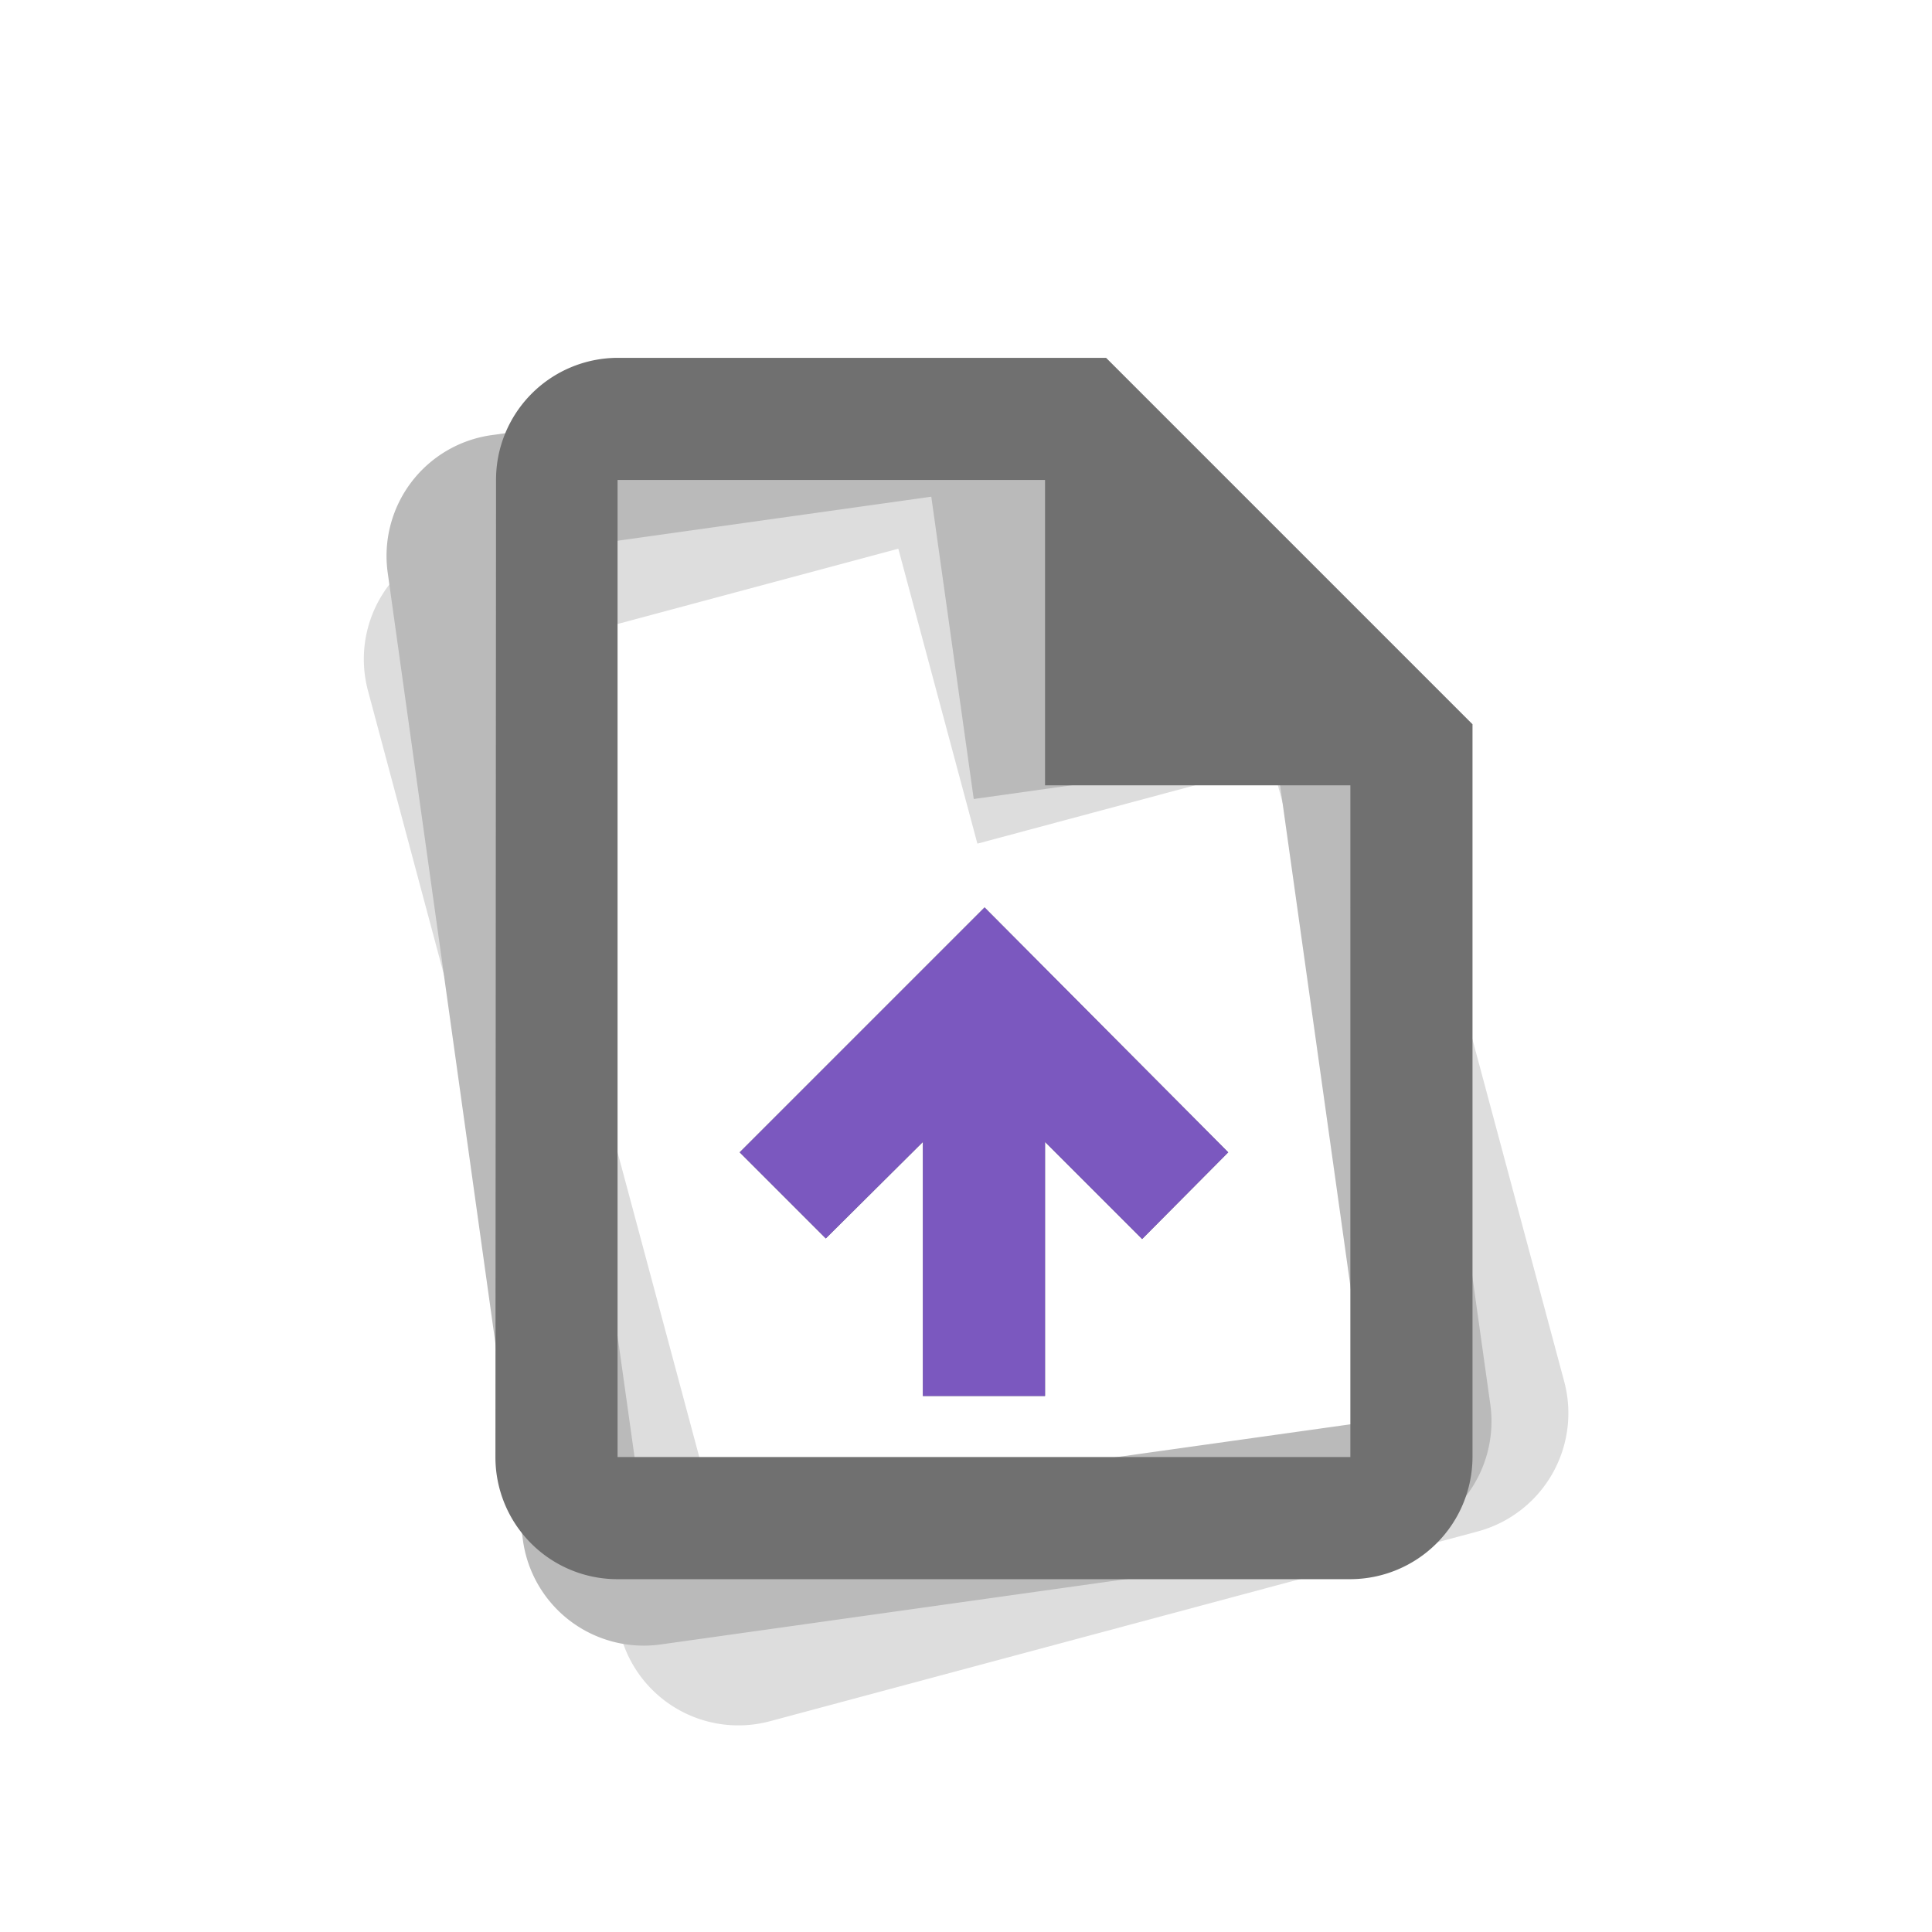 <svg xmlns="http://www.w3.org/2000/svg" xmlns:xlink="http://www.w3.org/1999/xlink" width="500" height="500" viewBox="0 0 500 500">
  <defs>
    <clipPath id="clip-Custom_Size_7">
      <rect width="500" height="500"/>
    </clipPath>
  </defs>
  <g id="Custom_Size_7" data-name="Custom Size – 7" clip-path="url(#clip-Custom_Size_7)">
    <g id="Group_8" data-name="Group 8">
      <g id="upload_file_black_24dp" transform="matrix(0.985, -0.174, 0.174, 0.985, 469.929, 41.848)">
        <g id="Group_5" data-name="Group 5">
          <rect id="Rectangle_3" data-name="Rectangle 3" width="379" height="379" fill="none"/>
        </g>
        <g id="Group_7" data-name="Group 7" transform="translate(68.34 14.234)">
          <g id="Group_6" data-name="Group 6">
            <path id="Path_18" data-name="Path 18" d="M162.041,2H35.608A31.566,31.566,0,0,0,4.158,33.608L4,286.474a31.566,31.566,0,0,0,31.45,31.608H225.258a31.7,31.7,0,0,0,31.608-31.608V96.825Zm63.216,284.474H35.608V33.608H146.237v79.021h79.021Z" transform="matrix(0.996, -0.087, 0.087, 0.996, -468.101, 22.328)" fill="#ddd"/>
          </g>
        </g>
      </g>
      <g id="upload_file_black_24dp-2" data-name="upload_file_black_24dp" transform="translate(493.067 40.547) rotate(-3)">
        <g id="Group_5-2" data-name="Group 5">
          <rect id="Rectangle_3-2" data-name="Rectangle 3" width="379" height="379" fill="none"/>
        </g>
        <g id="Group_7-2" data-name="Group 7" transform="translate(63.216 31.608)">
          <g id="Group_6-2" data-name="Group 6">
            <path id="Path_18-2" data-name="Path 18" d="M162.041,2H35.608A31.566,31.566,0,0,0,4.158,33.608L4,286.474a31.566,31.566,0,0,0,31.45,31.608H225.258a31.7,31.7,0,0,0,31.608-31.608V96.825Zm63.216,284.474H35.608V33.608H146.237v79.021h79.021Z" transform="matrix(0.996, -0.087, 0.087, 0.996, -468.101, 22.328)" fill="#bababa"/>
          </g>
        </g>
      </g>
      <g id="upload_file_black_24dp-3" data-name="upload_file_black_24dp" transform="translate(65 61)">
        <g id="Group_5-3" data-name="Group 5">
          <rect id="Rectangle_3-3" data-name="Rectangle 3" width="379" height="379" fill="none"/>
        </g>
        <g id="Group_7-3" data-name="Group 7" transform="translate(63.216 31.608)">
          <g id="Group_6-3" data-name="Group 6">
            <path id="Path_18-3" data-name="Path 18" d="M162.041,2H35.608A31.566,31.566,0,0,0,4.158,33.608L4,286.474a31.566,31.566,0,0,0,31.45,31.608H225.258a31.7,31.7,0,0,0,31.608-31.608V96.825Zm63.216,284.474H35.608V33.608H146.237v79.021h79.021ZM67.216,207.612,89.5,229.9l25.129-24.971V270.67h31.608V204.925l25.129,25.129,22.284-22.442-63.058-63.375Z" transform="translate(-4 -2)" fill="#707070"/>
          </g>
        </g>
      </g>
      <g id="upload_file_black_24dp-4" data-name="upload_file_black_24dp" transform="translate(65 61)">
        <g id="Group_5-4" data-name="Group 5">
          <rect id="Rectangle_3-4" data-name="Rectangle 3" width="379" height="379" fill="none"/>
        </g>
        <g id="Group_7-4" data-name="Group 7" transform="translate(63.216 31.608)">
          <g id="Group_6-4" data-name="Group 6">
            <path id="Path_18-4" data-name="Path 18" d="M67.216,207.612,89.5,229.9l25.129-24.971V270.67h31.608V204.925l25.129,25.129,22.284-22.442-63.058-63.375Z" transform="translate(-4 -2)" fill="#7b58bf"/>
          </g>
        </g>
      </g>
    </g>
  </g>
</svg>
